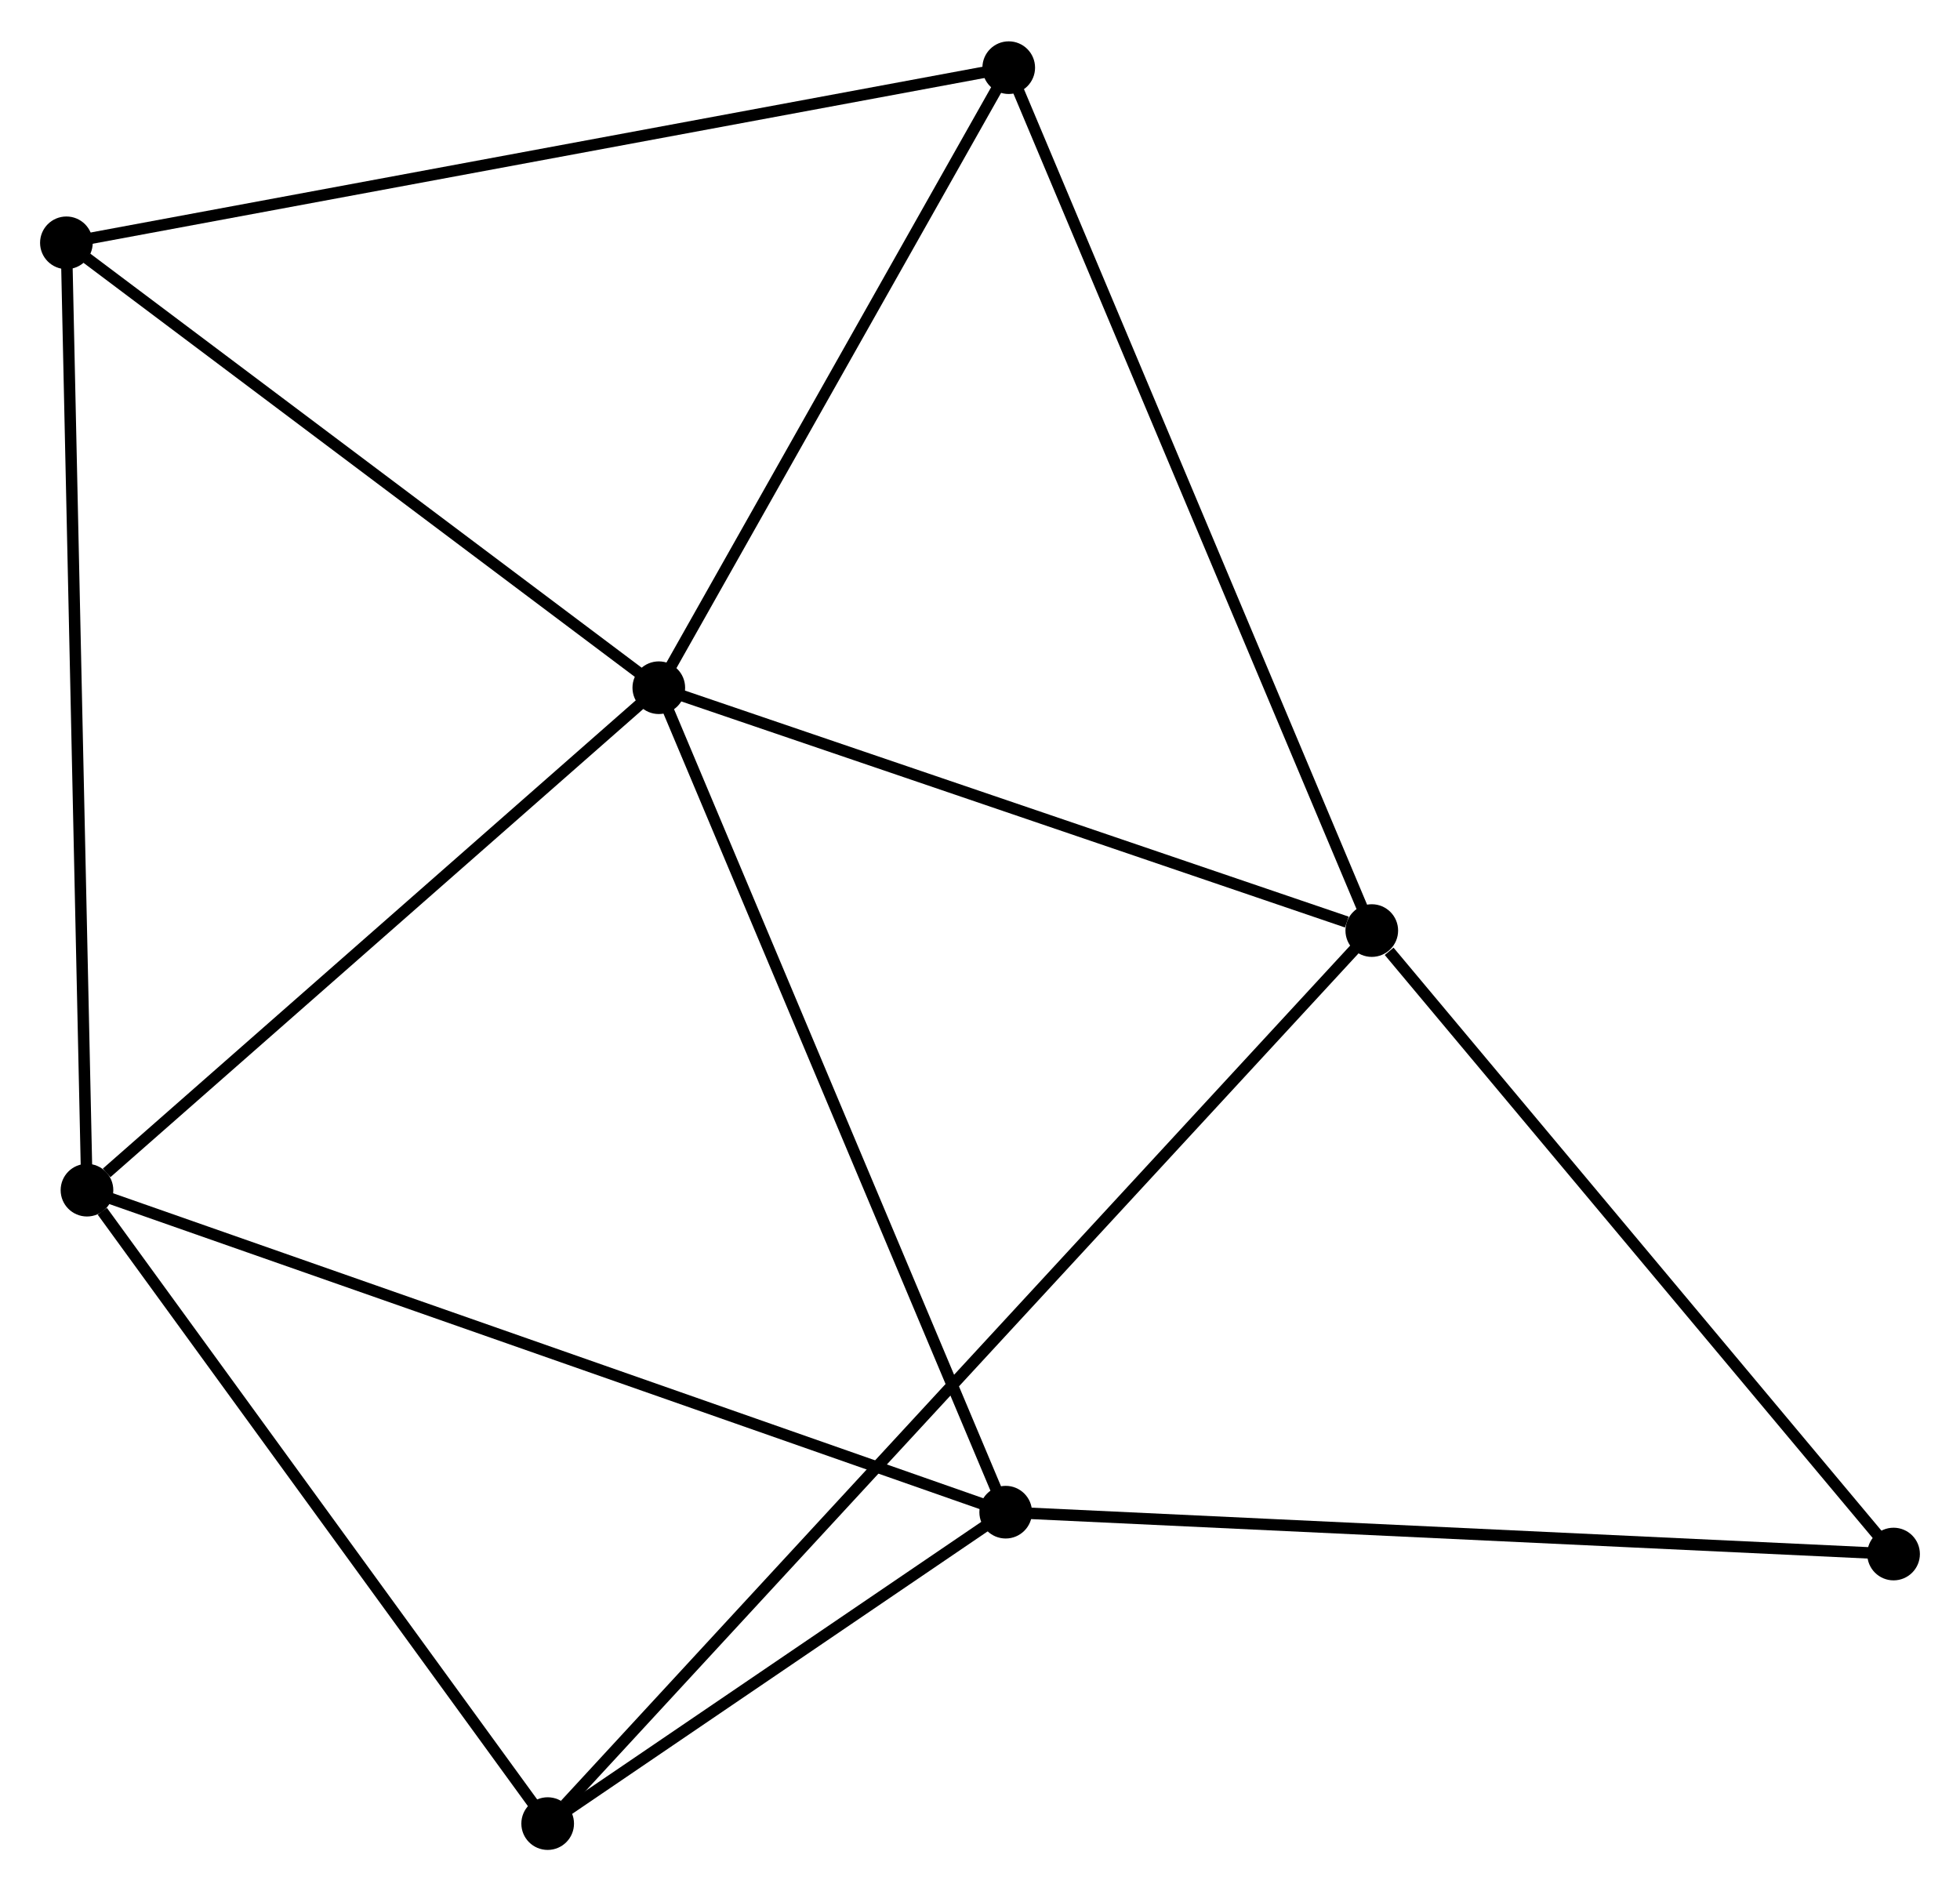 <?xml version="1.0" encoding="UTF-8" standalone="no"?>
<!DOCTYPE svg PUBLIC "-//W3C//DTD SVG 1.1//EN"
 "http://www.w3.org/Graphics/SVG/1.1/DTD/svg11.dtd">
<!-- Generated by graphviz version 2.36.0 (20140111.2315)
 -->
<!-- Title: %3 Pages: 1 -->
<svg width="171pt" height="165pt"
 viewBox="0.00 0.00 171.22 164.99" xmlns="http://www.w3.org/2000/svg" xmlns:xlink="http://www.w3.org/1999/xlink">
<g id="graph0" class="graph" transform="scale(1 1) rotate(0) translate(4 160.994)">
<title>%3</title>
<!-- 0 -->
<g id="node1" class="node"><title>0</title>
<ellipse fill="black" stroke="black" cx="53.551" cy="-101.028" rx="1.8" ry="1.8"/>
</g>
<!-- 1 -->
<g id="node2" class="node"><title>1</title>
<ellipse fill="black" stroke="black" cx="115.835" cy="-79.813" rx="1.8" ry="1.8"/>
</g>
<!-- 0&#45;&#45;1 -->
<g id="edge1" class="edge"><title>0&#45;&#45;1</title>
<path fill="none" stroke="black" d="M55.348,-100.416C64.284,-97.372 103.892,-83.881 113.655,-80.556"/>
</g>
<!-- 2 -->
<g id="node3" class="node"><title>2</title>
<ellipse fill="black" stroke="black" cx="3.598" cy="-57.135" rx="1.8" ry="1.8"/>
</g>
<!-- 0&#45;&#45;2 -->
<g id="edge2" class="edge"><title>0&#45;&#45;2</title>
<path fill="none" stroke="black" d="M51.889,-99.567C44.305,-92.903 13.02,-65.414 5.317,-58.646"/>
</g>
<!-- 3 -->
<g id="node4" class="node"><title>3</title>
<ellipse fill="black" stroke="black" cx="83.855" cy="-29.005" rx="1.8" ry="1.8"/>
</g>
<!-- 0&#45;&#45;3 -->
<g id="edge3" class="edge"><title>0&#45;&#45;3</title>
<path fill="none" stroke="black" d="M54.3,-99.248C58.493,-89.283 79.008,-40.525 83.132,-30.724"/>
</g>
<!-- 4 -->
<g id="node5" class="node"><title>4</title>
<ellipse fill="black" stroke="black" cx="84.12" cy="-155.194" rx="1.8" ry="1.8"/>
</g>
<!-- 0&#45;&#45;4 -->
<g id="edge4" class="edge"><title>0&#45;&#45;4</title>
<path fill="none" stroke="black" d="M54.568,-102.83C59.209,-111.054 78.354,-144.977 83.068,-153.329"/>
</g>
<!-- 6 -->
<g id="node6" class="node"><title>6</title>
<ellipse fill="black" stroke="black" cx="1.8" cy="-139.893" rx="1.8" ry="1.8"/>
</g>
<!-- 0&#45;&#45;6 -->
<g id="edge5" class="edge"><title>0&#45;&#45;6</title>
<path fill="none" stroke="black" d="M51.829,-102.321C43.972,-108.222 11.561,-132.562 3.581,-138.555"/>
</g>
<!-- 1&#45;&#45;4 -->
<g id="edge6" class="edge"><title>1&#45;&#45;4</title>
<path fill="none" stroke="black" d="M115.051,-81.677C110.663,-92.106 89.192,-143.137 84.876,-153.395"/>
</g>
<!-- 5 -->
<g id="node7" class="node"><title>5</title>
<ellipse fill="black" stroke="black" cx="43.843" cy="-1.8" rx="1.8" ry="1.8"/>
</g>
<!-- 1&#45;&#45;5 -->
<g id="edge7" class="edge"><title>1&#45;&#45;5</title>
<path fill="none" stroke="black" d="M114.586,-78.459C105.922,-69.071 54.861,-13.74 45.364,-3.447"/>
</g>
<!-- 7 -->
<g id="node8" class="node"><title>7</title>
<ellipse fill="black" stroke="black" cx="161.417" cy="-25.348" rx="1.8" ry="1.8"/>
</g>
<!-- 1&#45;&#45;7 -->
<g id="edge8" class="edge"><title>1&#45;&#45;7</title>
<path fill="none" stroke="black" d="M117.352,-78.001C124.396,-69.584 153.846,-34.394 160.204,-26.797"/>
</g>
<!-- 2&#45;&#45;3 -->
<g id="edge9" class="edge"><title>2&#45;&#45;3</title>
<path fill="none" stroke="black" d="M5.582,-56.44C16.685,-52.548 71.019,-33.505 81.941,-29.676"/>
</g>
<!-- 2&#45;&#45;6 -->
<g id="edge11" class="edge"><title>2&#45;&#45;6</title>
<path fill="none" stroke="black" d="M3.553,-59.181C3.305,-70.63 2.088,-126.656 1.843,-137.918"/>
</g>
<!-- 2&#45;&#45;5 -->
<g id="edge10" class="edge"><title>2&#45;&#45;5</title>
<path fill="none" stroke="black" d="M4.937,-55.294C11.156,-46.743 37.158,-10.991 42.772,-3.273"/>
</g>
<!-- 3&#45;&#45;5 -->
<g id="edge12" class="edge"><title>3&#45;&#45;5</title>
<path fill="none" stroke="black" d="M82.136,-27.836C75.554,-23.361 52.005,-7.349 45.512,-2.934"/>
</g>
<!-- 3&#45;&#45;7 -->
<g id="edge13" class="edge"><title>3&#45;&#45;7</title>
<path fill="none" stroke="black" d="M85.772,-28.915C96.503,-28.409 149.012,-25.933 159.567,-25.435"/>
</g>
<!-- 4&#45;&#45;6 -->
<g id="edge14" class="edge"><title>4&#45;&#45;6</title>
<path fill="none" stroke="black" d="M82.085,-154.815C70.696,-152.698 14.966,-142.34 3.764,-140.258"/>
</g>
</g>
</svg>
